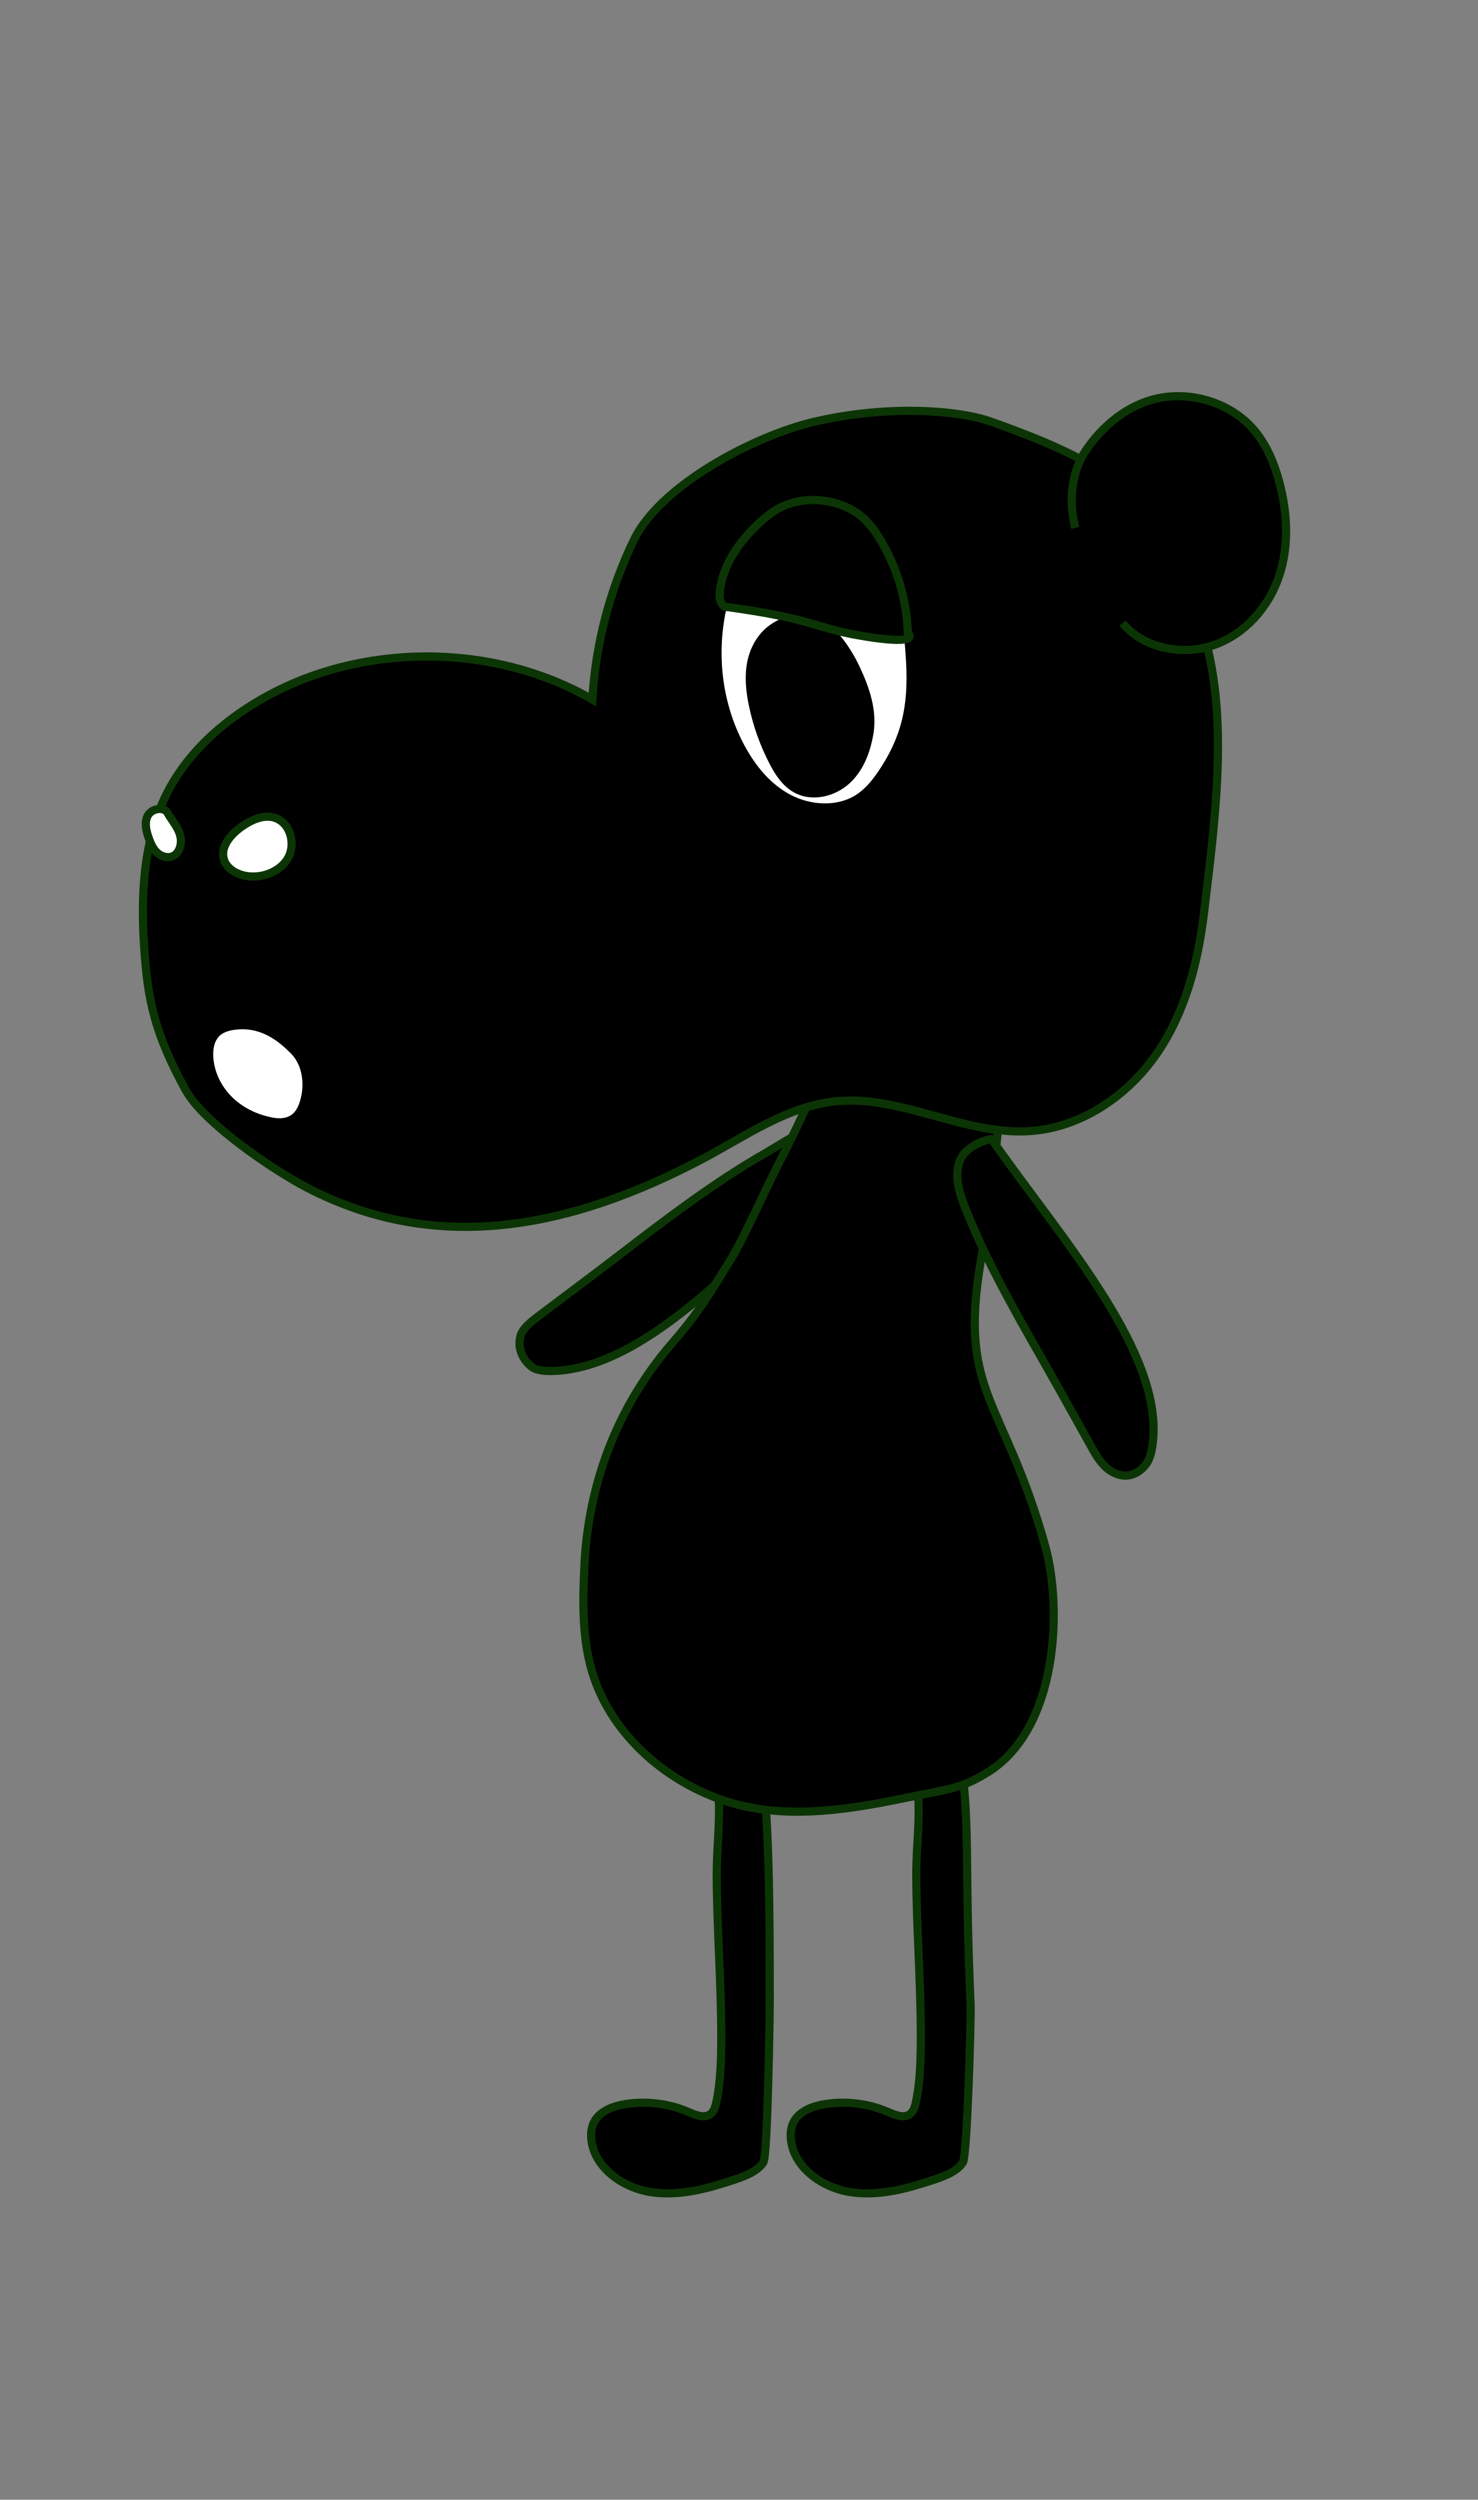 <?xml version="1.0" encoding="utf-8"?>
<!-- Generator: Adobe Illustrator 27.2.0, SVG Export Plug-In . SVG Version: 6.00 Build 0)  -->
<!DOCTYPE svg PUBLIC "-//W3C//DTD SVG 1.1//EN" "http://www.w3.org/Graphics/SVG/1.1/DTD/svg11.dtd">
<svg version="1.1" xmlns="http://www.w3.org/2000/svg" xmlns:xlink="http://www.w3.org/1999/xlink" x="0px" y="0px"
	 viewBox="0 0 362 612" style="enable-background:new 0 0 362 612;" xml:space="preserve">
<rect x="0" y="0" width="362" height="612" fill="#808080" stroke="none"/>
<g id="Left_leg">
	<path style="stroke:#0C3505;stroke-width:2;stroke-miterlimit:10;" d="M188.535,490.034c0-26.909-0.283-36.037-0.939-47.631c-0.662-0.023-1.318-0.145-2.009-0.284
		c-1.542-0.31-3.076-0.6-4.581-1.057c-1.337-0.406-2.664-0.826-3.982-1.279c-0.357-0.123-0.704-0.28-1.05-0.439
		c0.462,6.838-0.427,12.528-0.427,19.464c0,12.538,1.108,25.903,1.108,39.819c0,5.211-0.112,11.316-1.29,16.404
		c-0.23,0.992-0.599,2.04-1.466,2.626c-1.513,1.023-3.564,0.144-5.253-0.585
		c-4.775-2.061-10.185-2.748-15.356-1.949c-3.057,0.472-6.309,1.676-7.734,4.309
		c-0.743,1.374-0.889,2.986-0.708,4.524c0.794,6.715,7.577,11.655,14.542,12.735
		c6.965,1.08,14.03-0.868,20.686-3.11c2.614-0.881,5.39-1.943,6.897-4.171
		C188.014,527.875,188.535,493.478,188.535,490.034z"/>
</g>
<g id="Right_leg">
	<path style="stroke:#0C3505;stroke-width:2;stroke-miterlimit:10;" d="M236.063,436.783c1.316,14.563,0.312,23.08,1.665,54.158
		c0.13,2.997-0.836,36.935-1.877,38.472c-1.507,2.228-4.282,3.29-6.897,4.17
		c-6.656,2.242-13.721,4.19-20.686,3.11c-6.965-1.08-13.747-6.021-14.542-12.736
		c-0.182-1.538-0.036-3.15,0.708-4.524c1.425-2.633,4.677-3.837,7.734-4.309c5.17-0.799,10.581-0.112,15.356,1.949
		c1.689,0.729,3.74,1.608,5.253,0.585c0.867-0.586,1.237-1.634,1.466-2.626c1.177-5.088,1.29-11.193,1.29-16.404
		c0-13.917-1.108-27.282-1.108-39.819c0-7.391,1.035-13.345,0.341-20.806c3.811-0.554,6.79-3.046,10.796-4.836
		C235.763,433.037,235.913,437.358,236.063,436.783z"/>
</g>
<g id="Right_arm_copy">
	<path style="stroke:#0C3505;stroke-width:2;stroke-miterlimit:10;" d="M205.774,285.607c-21.88,20.038-47.153,50.043-71.123,50.058
		c-1.065,0.001-2.241-0.099-3.254-0.414c-1.977-0.614-5.173-4.21-3.843-8.366
		c0.552-1.726,2.421-3.201,4.043-4.446c2.793-2.142,12.814-9.585,20.043-15.129
		c11.53-8.843,23.105-17.717,35.785-24.974c3.736-2.139,17.352-11.212,12.267-3.151
		C197.441,282.754,206.582,286.124,205.774,285.607z"/>
</g>
<g id="Body">
	<path style="stroke:#0C3505;stroke-width:2;stroke-miterlimit:10;" d="M204.845,255.43c-4.514,8.706-7.51,16.66-13.458,28.132
		c-4.052,7.815-9.391,20.073-12.815,25.459c-3.6,5.663-6.582,11.341-13.772,19.607
		c-15.862,18.235-20.931,38.566-21.674,54.857c-0.422,9.257-0.62,18.727,2.449,27.514
		c4.758,13.627,16.717,24.463,30.767,29.505s29.462,2.951,44.132-0.061c12.417-2.549,14.825-2.489,21.286-6.434
		c17.588-10.739,18.399-40.646,14.243-55.492c-10.499-37.508-22.023-37.109-15.213-72.99
		c1.937-7.818,5.22-46.578,5.569-48.415c-13.072-2.814-7.072-2.512-19.246-3.693
		C218.463,252.579,207.778,253.242,204.845,255.43z"/>
</g>
<g id="Head">
	<path style="stroke:#0C3505;stroke-width:2;stroke-miterlimit:10;" d="M292.465,148.38c-10.967-26.679-17.345-33.669-49.818-45.173
		c-8.025-2.843-25.146-4.114-43.045,0.009c-14.855,3.422-37.846,15.6-44.288,28.868
		c-5.962,12.278-9.454,25.651-10.229,39.171c-24.466-14.125-57.131-14.047-81.522,0.197
		c-9.049,5.284-17.074,12.482-21.995,21.472c-6.561,11.986-7.157,26.129-6.215,39.633
		c0.838,12.019,2.421,20.355,10.126,34.346c4.445,8.07,21.571,19.673,29.961,23.997
		c31.999,16.491,64.501,9.698,96.37-7.022c10.671-5.599,20.899-13.079,33.004-14.256
		c16.057-1.561,31.422,8.42,47.518,7.293c12.622-0.884,23.935-8.747,30.925-18.852
		c6.99-10.104,10.134-22.23,11.598-34.27C298.224,196.087,301.491,170.338,292.465,148.38z"/>
	<path style="fill:#FFFFFF;stroke:#FFFFFF;stroke-width:2;stroke-miterlimit:10;" d="M60.783,253.067c-1.842-0.228-5.146-0.018-6.408,1.344c-0.941,1.014-1.183,2.495-1.153,3.878
		c0.077,3.525,1.688,6.94,4.167,9.446c2.48,2.506,5.781,4.126,9.234,4.838c1.423,0.293,3.032,0.402,4.205-0.456
		c0.672-0.492,1.11-1.244,1.412-2.02c1.437-3.693,1.127-8.59-1.646-11.422
		C67.624,255.643,64.558,253.533,60.783,253.067z"/>
</g>
<g id="Eye">
	<path style="fill:#FFFFFF;stroke:#000000;stroke-width:2;stroke-miterlimit:10;" d="M212.077,131.399c-4.407-5.504-11.192-7.689-18.269-4.94
		c-4.914,1.909-12.075,8.831-14.07,13.537c-5.8,13.685-5.358,29.787,1.686,42.925
		c2.718,5.07,6.514,9.808,11.73,12.553c5.215,2.745,12.021,3.161,16.985,0.017
		c2.357-1.493,4.161-3.661,5.707-5.927c6.646-9.74,7.817-18.196,6.928-29.8
		C222.091,150.844,221.441,143.093,212.077,131.399z"/>
</g>
<g id="Eye_pupil">
	<path style="stroke:#000000;stroke-width:2;stroke-miterlimit:10;" d="M200.486,151.905c-2.942-2.085-7.677-0.362-10.752,1.538
		c-3.075,1.9-4.988,5.218-5.703,8.655c-0.716,3.437-0.346,7.002,0.366,10.441
		c1.001,4.839,2.674,9.549,4.961,13.969c1.413,2.729,3.207,5.485,6.044,6.861c3.928,1.904,8.964,0.529,12.108-2.422
		c3.145-2.951,4.678-7.151,5.407-11.309c0.963-5.49-0.92-10.999-3.318-16.07
		C207.202,158.496,203.776,154.237,200.486,151.905z"/>
</g>
<g id="Eye_lid">
	<path style="stroke:#0C3505;stroke-width:2;stroke-miterlimit:10;" d="M177.998,148.589c5.944,0.874,11.902,1.75,17.71,3.246c4.393,1.131,8.693,2.615,13.156,3.459
		s16.378,2.819,13.473-0.444c-0.241-7.848-2.519-15.632-6.572-22.456c-1.465-2.468-3.199-4.852-5.553-6.577
		c-1.502-1.1-3.226-1.906-5.024-2.47c-4.707-1.478-10.073-1.239-14.394,1.081
		c-1.834,0.985-3.446,2.309-4.953,3.714c-4.85,4.52-8.866,10.264-9.53,16.715
		c-0.09,0.872-0.111,1.786,0.261,2.586C176.946,148.243,177.811,148.893,177.998,148.589z"/>
</g>
<g id="Nostrils">
	<path style="fill:#FFFFFF;stroke:#0C3505;stroke-width:2;stroke-miterlimit:10;" d="M67.763,200.388c-2.78-1.188-6.008,0.217-8.471,1.931c-2.734,1.902-5.367,4.917-4.471,8.037
		c0.758,2.635,3.822,4.106,6.673,4.235c3.698,0.167,7.59-1.618,9.205-4.808S71.196,201.854,67.763,200.388z"/>
	<path style="fill:#FFFFFF;stroke:#0C3505;stroke-width:2;stroke-miterlimit:10;" d="M41.073,199.079c-0.921-1.701-3.911-1.136-4.845,0.558c-0.934,1.695-0.433,3.767,0.217,5.58
		c0.463,1.292,1.022,2.606,2.053,3.551c1.031,0.944,2.654,1.423,3.923,0.799c1.144-0.562,1.709-1.845,1.857-3.069
		C44.634,203.542,42.144,201.057,41.073,199.079z"/>
</g>
<g id="Right_arm">
	<path style="stroke:#0C3505;stroke-width:2;stroke-miterlimit:10;" d="M242.985,279.058c16.805,24.116,43.27,53.164,39.123,75.775
		c-0.184,1.005-0.491,2.096-0.991,2.998c-0.975,1.758-4.434,5.359-9.27,2.172c-1.553-1.023-2.871-2.839-3.869-4.585
		c-1.718-3.006-7.63-13.75-12.077-21.532c-7.091-12.411-14.206-24.869-19.466-38.089
		c-1.55-3.895-2.922-8.327-1.109-12.117C237.138,279.889,243.657,278.386,242.985,279.058z"/>
</g>
<g id="Ear">
	<path style="stroke:#0C3505;stroke-width:2;stroke-miterlimit:10;" d="M263.356,129.239c-1.552-5.875-1.175-13.417,2.595-18.974
		c3.77-5.556,9.197-10.29,15.796-12.283c8.905-2.689,19.369,0.281,25.306,7.183
		c3.18,3.697,5.057,8.274,6.294,12.916c2.021,7.586,2.424,15.733-0.127,23.171
		c-2.551,7.438-8.323,14.063-16.013,16.719c-7.69,2.655-17.184,0.728-22.255-5.413"/>
</g>
<g id="mouth">
</g>
</svg>
